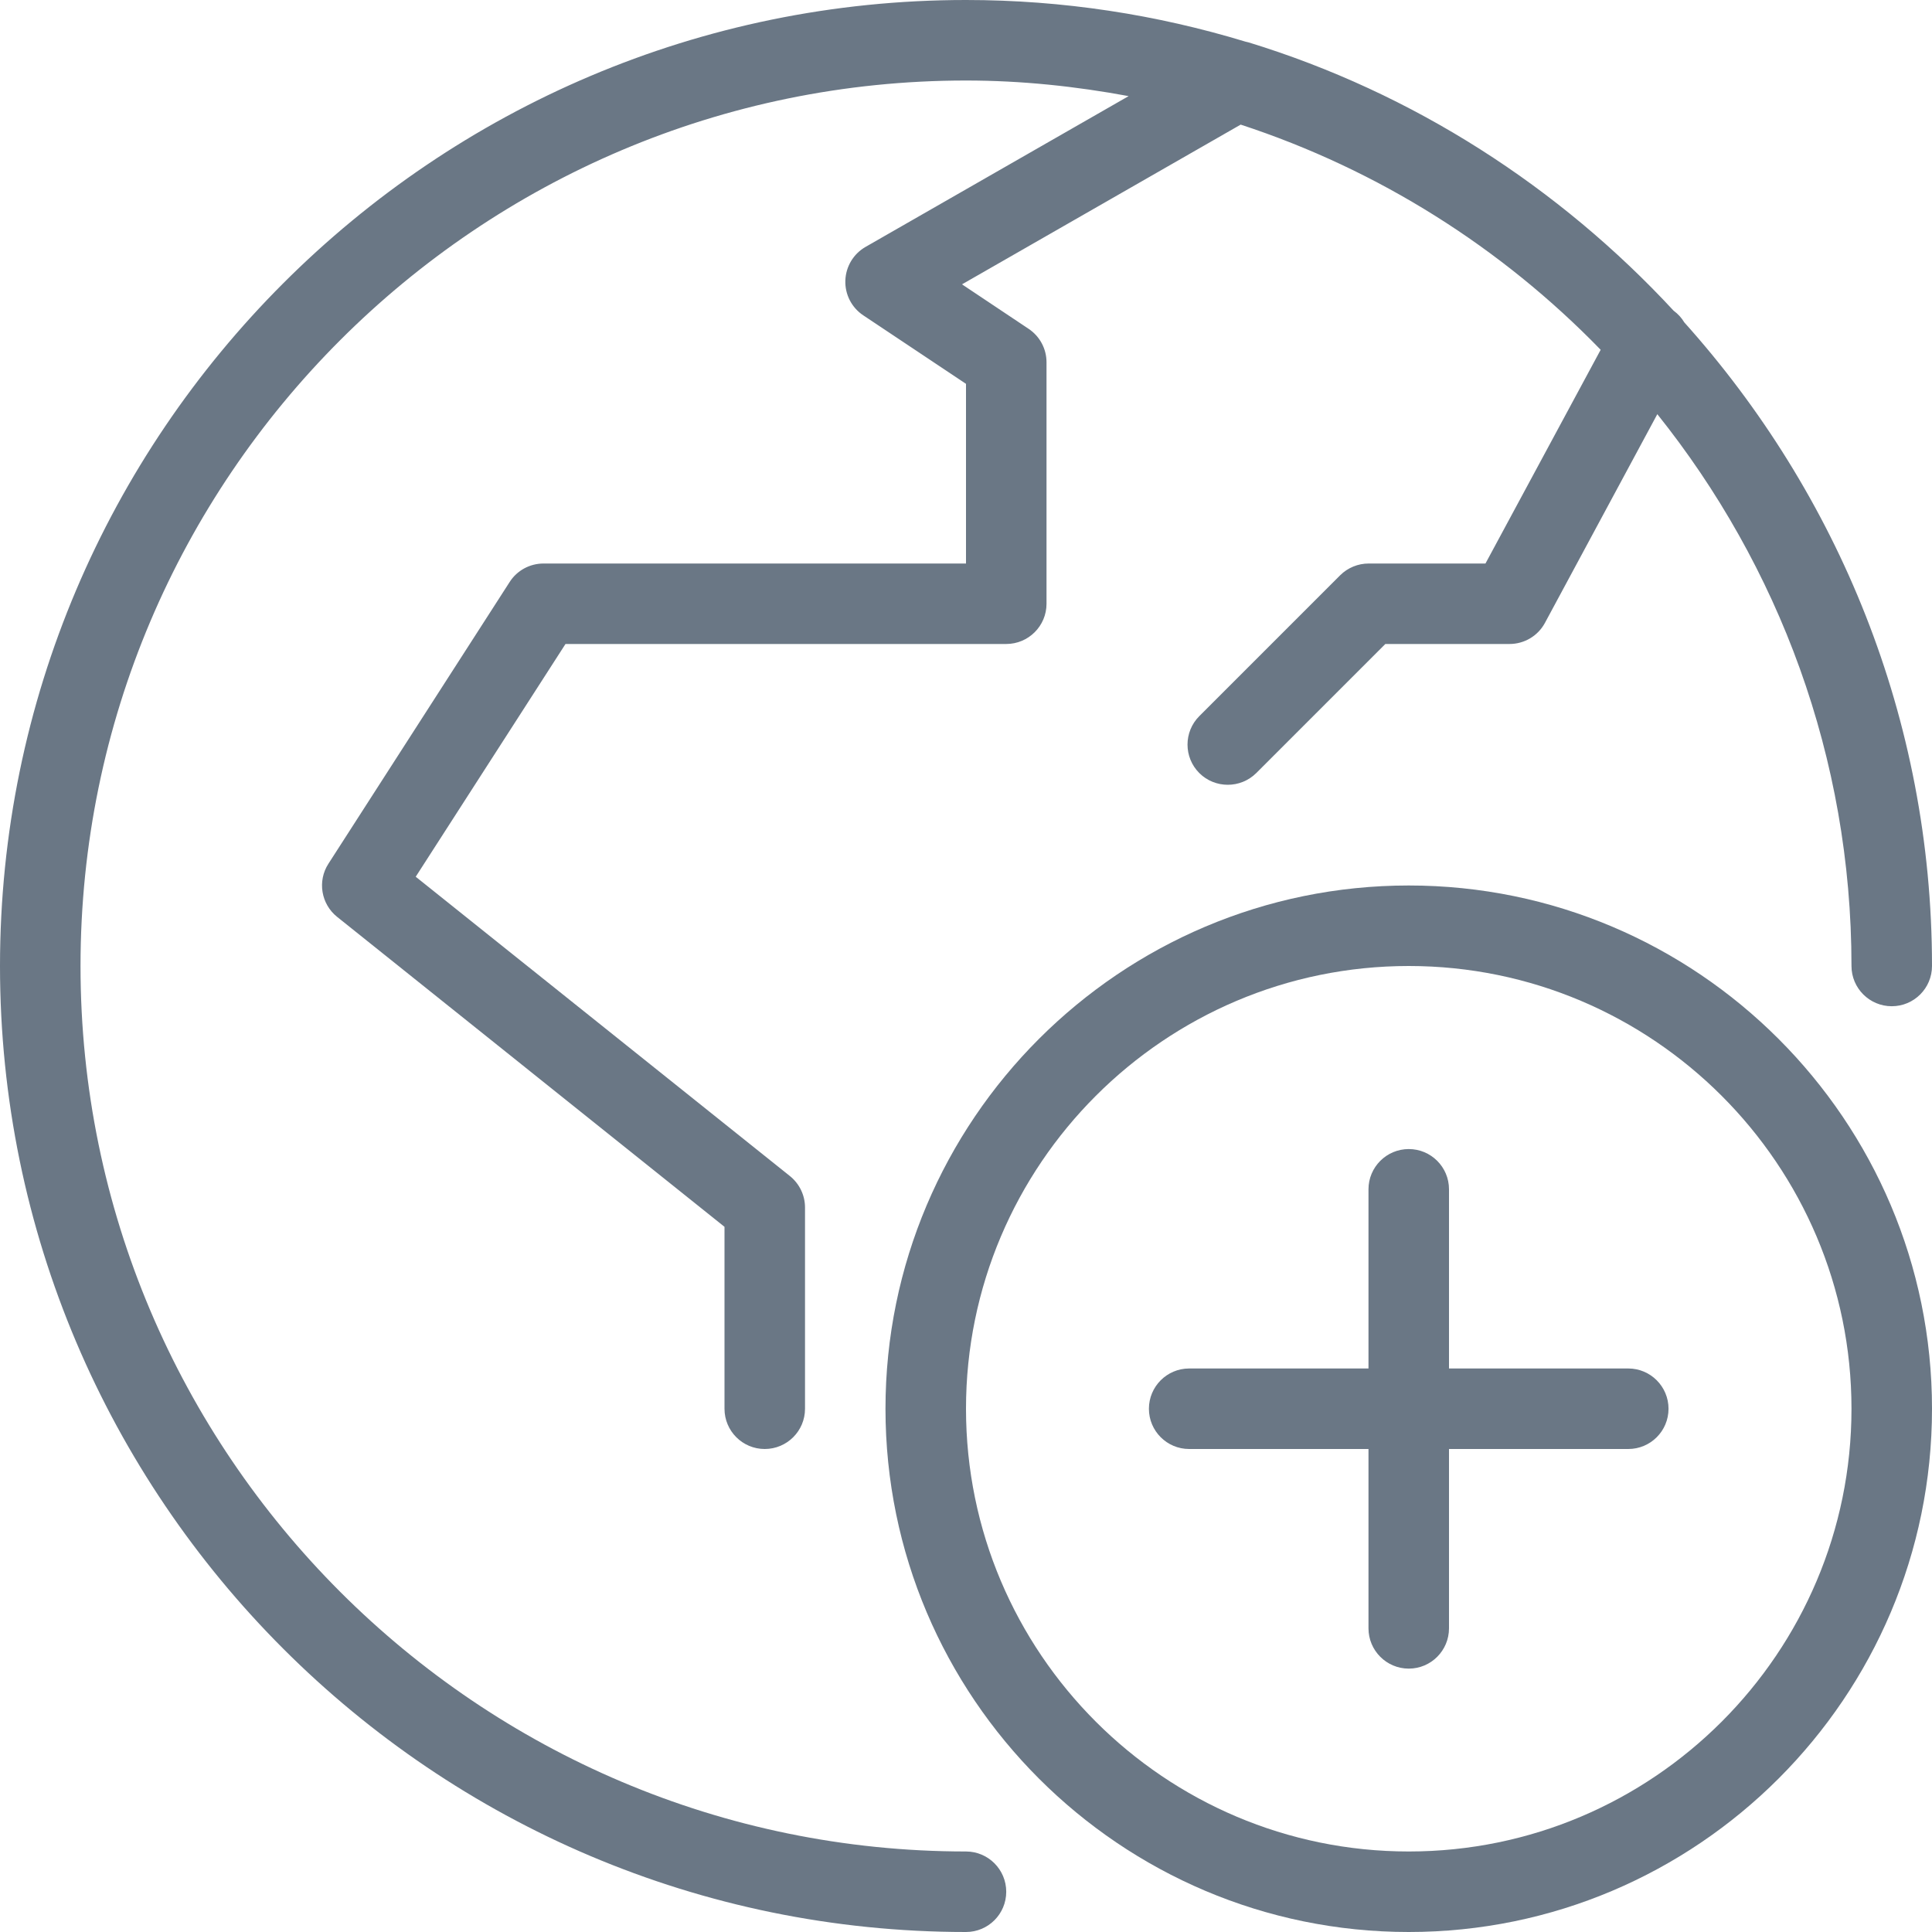 <?xml version="1.0" encoding="UTF-8" standalone="no"?>
<svg width="40px" height="40px" viewBox="0 0 40 40" version="1.1" xmlns="http://www.w3.org/2000/svg" xmlns:xlink="http://www.w3.org/1999/xlink">
    <!-- Generator: Sketch 40 (33762) - http://www.bohemiancoding.com/sketch -->
    <title>globe-add</title>
    <desc>Created with Sketch.</desc>
    <defs></defs>
    <g id="Website-Desktop" stroke="none" stroke-width="1" fill="none" fill-rule="evenodd">
        <g id="Pricing" transform="translate(-970, -1454)" fill="#6A7785">
            <g id="Características" transform="translate(250, 1446)">
                <g id="Features">
                    <g id="Feature" transform="translate(720, 8)">
                        <g id="globe-add">
                            <path d="M20,38.333 C9.892,38.333 1.667,30.108 1.667,20 C1.667,9.892 9.892,1.667 20,1.667 C21.15,1.667 22.273,1.787 23.367,1.99 L17.92,5.112 C17.67,5.255 17.512,5.518 17.502,5.807 C17.492,6.095 17.632,6.368 17.872,6.528 L20,7.947 L20,11.667 L11.253,11.667 C10.97,11.667 10.705,11.81 10.553,12.048 L6.8,17.882 C6.568,18.24 6.647,18.717 6.98,18.983 L15,25.4 L15,29.167 C15,29.627 15.373,30 15.833,30 C16.293,30 16.667,29.627 16.667,29.167 L16.667,25 C16.667,24.747 16.552,24.508 16.353,24.348 L8.607,18.152 L11.708,13.333 L20.833,13.333 C21.293,13.333 21.667,12.96 21.667,12.5 L21.667,7.5 C21.667,7.222 21.528,6.962 21.295,6.807 L19.917,5.887 L25.687,2.58 C28.543,3.515 31.092,5.132 33.14,7.242 L30.755,11.667 L28.337,11.667 C28.115,11.667 27.903,11.755 27.747,11.91 L24.83,14.827 C24.505,15.152 24.505,15.68 24.83,16.005 C24.993,16.168 25.207,16.248 25.42,16.248 C25.633,16.248 25.847,16.167 26.01,16.005 L28.682,13.333 L31.253,13.333 C31.56,13.333 31.842,13.165 31.987,12.895 L34.313,8.575 C36.823,11.712 38.333,15.68 38.333,20 C38.333,20.46 38.707,20.833 39.167,20.833 C39.627,20.833 40,20.46 40,20 C40,14.88 38.048,10.217 34.872,6.675 C34.815,6.58 34.742,6.5 34.65,6.432 C32.28,3.875 29.267,1.925 25.852,0.878 C25.83,0.872 25.808,0.867 25.785,0.862 C23.953,0.305 22.012,0 20,0 C8.972,0 0,8.972 0,20 C0,31.028 8.972,40 20,40 C20.46,40 20.833,39.627 20.833,39.167 C20.833,38.707 20.46,38.333 20,38.333 L20,38.333 Z" id="Shape"></path>
                            <path d="M29.167,18.333 C23.193,18.333 18.333,23.193 18.333,29.167 C18.333,35.14 23.193,40 29.167,40 C35.14,40 40,35.14 40,29.167 C40,23.193 35.14,18.333 29.167,18.333 L29.167,18.333 Z M29.167,38.333 C24.112,38.333 20,34.222 20,29.167 C20,24.112 24.112,20 29.167,20 C34.222,20 38.333,24.112 38.333,29.167 C38.333,34.222 34.222,38.333 29.167,38.333 L29.167,38.333 Z" id="Shape"></path>
                            <path d="M33.712,28.333 L30,28.333 L30,24.623 C30,24.163 29.627,23.79 29.167,23.79 C28.707,23.79 28.333,24.163 28.333,24.623 L28.333,28.333 L24.62,28.333 C24.16,28.333 23.787,28.707 23.787,29.167 C23.787,29.627 24.16,30 24.62,30 L28.333,30 L28.333,33.713 C28.333,34.173 28.707,34.547 29.167,34.547 C29.627,34.547 30,34.173 30,33.713 L30,30 L33.712,30 C34.172,30 34.545,29.627 34.545,29.167 C34.545,28.707 34.172,28.333 33.712,28.333 L33.712,28.333 Z" id="Shape"></path>
                        </g>
                    </g>
                </g>
            </g>
        </g>
    </g>
</svg>